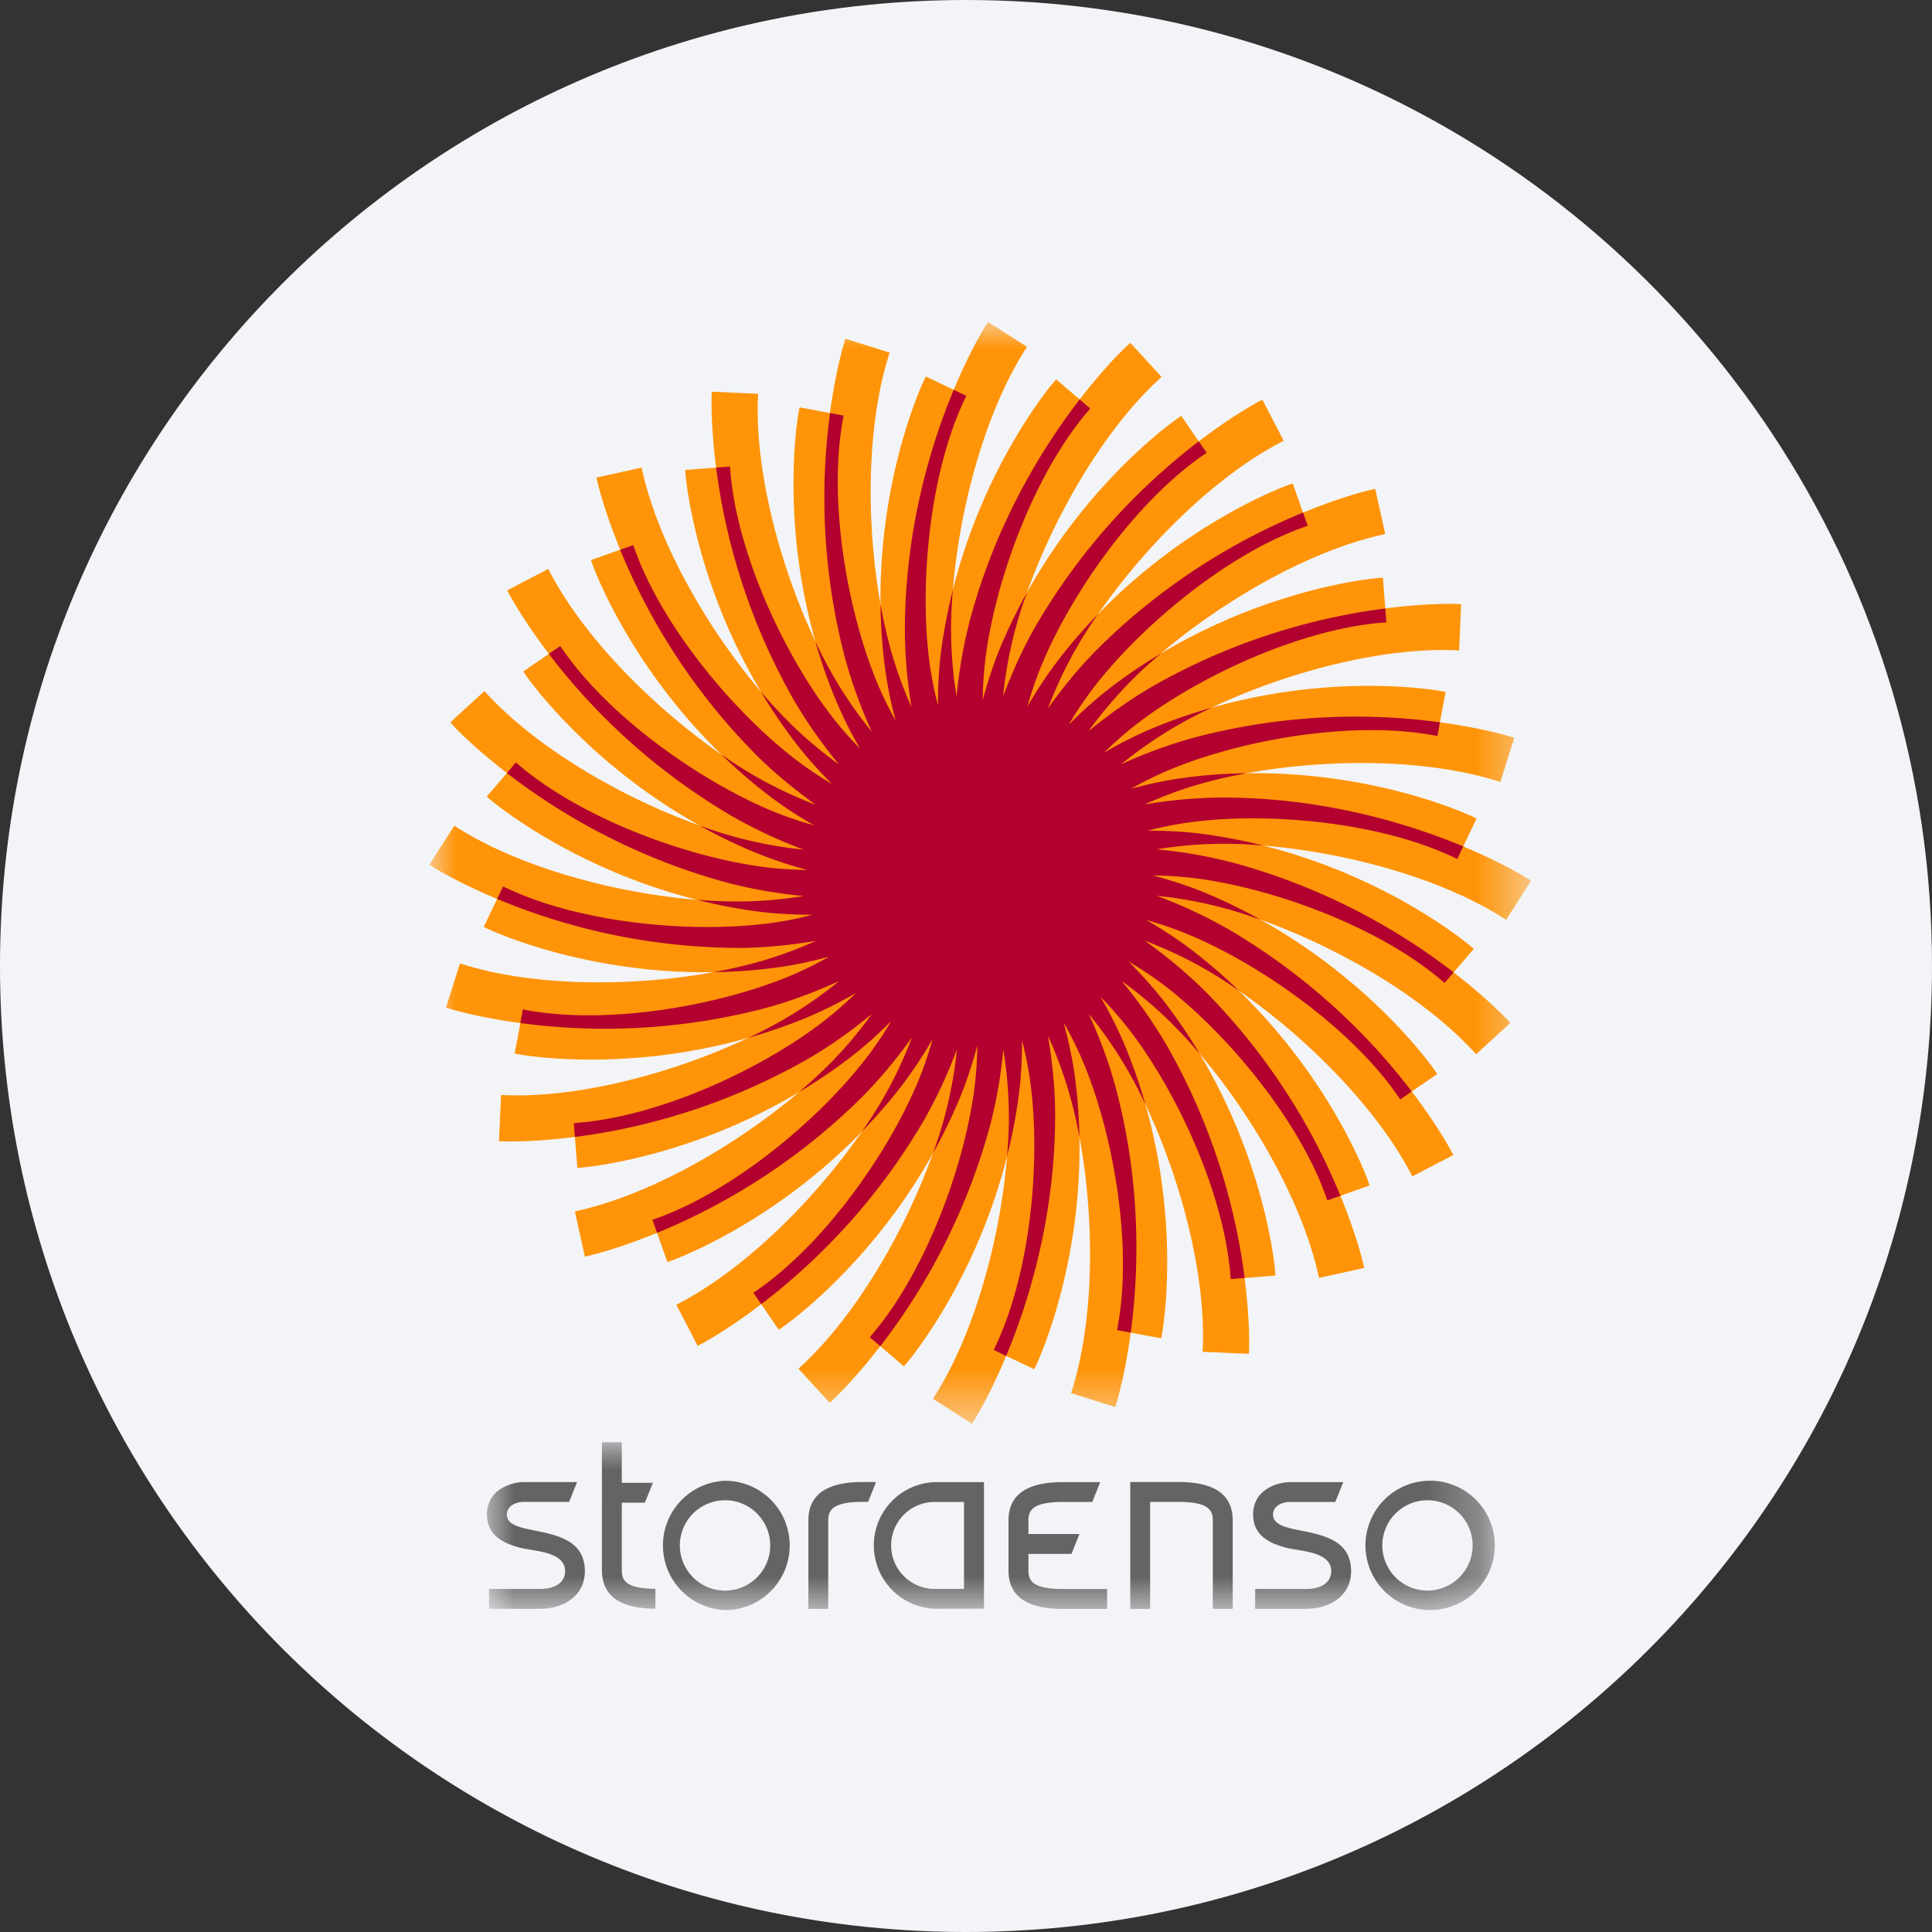 <svg height="36" viewBox="0 0 36 36" width="36" xmlns="http://www.w3.org/2000/svg"><rect x="0" y="0" width="36" height="36" fill="#333333" stroke="none"/><mask id="a" fill="#fff"><path d="M0 0h20.529v20.529H0z" fill-rule="evenodd"/></mask><mask id="b" fill="#fff"><path d="M0 0h18.73v3.125H0z" fill-rule="evenodd"/></mask><g fill="none" fill-rule="evenodd"><path d="M18 0c2.837 0 5.52.656 7.907 1.825C31.884 4.753 36 10.895 36 18c0 9.942-8.058 18-18 18-9.94 0-18-8.057-18-18C0 8.06 8.06 0 18 0z" fill="#f2f4f7" fill-rule="nonzero"/><path d="m5.261 1.357.002-.058.863.038-.003.058c-.068 1.665.608 3.818 1.423 5.23.206.357.442.69.7 1.008a9.141 9.141 0 0 1-.5-1.366c-.858-3.204-.02-5.87-.009-5.902l.018-.054.822.26-.017.055c-.498 1.59-.401 3.845.02 5.418.105.387.24.766.405 1.132a8.915 8.915 0 0 1-.125-1.424c0-3.318 1.501-5.677 1.518-5.703l.032-.05.727.464-.032.049c-.893 1.408-1.382 3.61-1.382 5.24 0 .413.038.821.102 1.225a8.88 8.88 0 0 1 .252-1.435c.858-3.205 2.918-5.095 2.942-5.116l.042-.039.583.636-.043.04c-1.226 1.129-2.27 3.129-2.691 4.702-.107.4-.176.804-.22 1.21a9.08 9.08 0 0 1 .616-1.321c1.658-2.874 4.137-4.165 4.165-4.18l.051-.027.398.766-.051.026c-1.476.773-3.002 2.436-3.816 3.847-.208.357-.379.73-.525 1.112a9 9 0 0 1 .935-1.118c2.346-2.346 5.075-2.952 5.106-2.959l.056-.012.187.842-.057.013c-1.626.364-3.53 1.575-4.682 2.726a7.856 7.856 0 0 0-.794.94c.384-.316.781-.6 1.192-.838 2.874-1.659 5.666-1.539 5.697-1.537l.058.003-.037.862-.058-.003c-1.666-.069-3.819.608-5.23 1.422a7.79 7.79 0 0 0-1.009.701 8.904 8.904 0 0 1 1.368-.499c3.205-.86 5.872-.02 5.902-.01l.055.017-.26.822-.055-.017c-1.592-.497-3.845-.4-5.418.021-.4.107-.784.249-1.158.416a9 9 0 0 1 1.451-.13c3.318 0 5.677 1.501 5.704 1.52l.048.03-.463.727-.05-.03c-1.406-.894-3.609-1.383-5.239-1.383a7.66 7.66 0 0 0-1.225.102c.496.049.978.129 1.436.252 3.204.858 5.094 2.918 5.115 2.94l.039.044-.636.582-.04-.043c-1.128-1.226-3.129-2.27-4.702-2.691a7.974 7.974 0 0 0-1.21-.22c.465.177.91.379 1.32.616 2.875 1.658 4.166 4.137 4.18 4.166l.028.05-.766.398-.026-.05c-.774-1.477-2.436-3.002-3.846-3.817a7.806 7.806 0 0 0-1.113-.525c.405.291.783.6 1.118.935 2.345 2.347 2.952 5.075 2.958 5.106l.013.057-.841.186-.014-.056c-.364-1.627-1.574-3.53-2.726-4.682a7.862 7.862 0 0 0-.94-.795c.316.385.601.782.838 1.192 1.659 2.874 1.538 5.667 1.537 5.698l-.003.057-.862-.037.002-.057c.07-1.666-.607-3.819-1.42-5.23a7.95 7.95 0 0 0-.702-1.01c.205.455.377.913.5 1.37.858 3.204.019 5.87.01 5.9l-.018.056-.823-.26.018-.055c.497-1.59.4-3.845-.02-5.419-.11-.408-.256-.8-.428-1.182a9 9 0 0 1 .133 1.475c0 3.318-1.5 5.677-1.518 5.703l-.031.049-.727-.463.03-.05c.893-1.408 1.383-3.61 1.383-5.239 0-.413-.038-.82-.102-1.224a8.973 8.973 0 0 1-.251 1.432c-.859 3.205-2.918 5.094-2.942 5.115l-.042.04-.583-.636.043-.04c1.227-1.128 2.269-3.129 2.692-4.703.107-.4.175-.803.217-1.208-.175.464-.376.91-.613 1.318-1.659 2.874-4.138 4.166-4.165 4.18L5 19.078l-.397-.765.05-.027c1.478-.774 3.003-2.435 3.817-3.846.206-.358.379-.73.525-1.112-.29.404-.6.782-.934 1.116-2.346 2.345-5.075 2.952-5.106 2.958l-.057.013-.186-.842.056-.013c1.627-.365 3.53-1.575 4.683-2.727a7.77 7.77 0 0 0 .794-.938c-.385.315-.781.6-1.19.836-2.874 1.659-5.666 1.538-5.698 1.536l-.059-.001.039-.862.057.002c1.666.069 3.818-.608 5.229-1.423a7.621 7.621 0 0 0 1.01-.7c-.454.205-.91.376-1.366.5-3.205.858-5.871.019-5.902.009l-.054-.018.26-.822.054.017c1.591.497 3.845.401 5.419-.02.4-.107.783-.25 1.157-.416a8.98 8.98 0 0 1-1.45.13c-3.318 0-5.676-1.502-5.703-1.52L0 10.113l.464-.727.048.03c1.408.893 3.61 1.383 5.24 1.383.413 0 .82-.038 1.224-.102a8.948 8.948 0 0 1-1.432-.251C2.339 9.587.45 7.527.428 7.504L.39 7.46l.636-.582.04.042c1.128 1.226 3.129 2.27 4.702 2.692.4.107.803.176 1.21.218a9.039 9.039 0 0 1-1.32-.613C2.785 7.558 1.494 5.08 1.479 5.053L1.451 5l.765-.398.027.051C3.016 6.13 4.678 7.655 6.089 8.47c.359.206.73.378 1.112.524a8.942 8.942 0 0 1-1.115-.933C3.74 5.715 3.134 2.986 3.126 2.956l-.012-.057.842-.186.012.056c.364 1.627 1.576 3.53 2.728 4.682.291.292.606.554.938.794a8.962 8.962 0 0 1-.836-1.19C5.138 4.18 5.26 1.389 5.261 1.357" fill="#ff9408" mask="url(#a)" transform="translate(8 6)"/><path d="m12.768 8.757.833-.065.007.08c.121 1.494.961 3.342 1.843 4.513.178.234.37.456.576.666a7.817 7.817 0 0 1-.484-.98c-1.125-2.783-.666-5.27-.66-5.3l.016-.08.821.152-.015.08c-.269 1.473.065 3.476.614 4.836.107.264.23.521.37.77a7.875 7.875 0 0 1-.207-1.05c-.367-2.98.721-5.262.734-5.29l.035-.074.755.36-.035.074c-.641 1.353-.838 3.374-.66 4.83.037.29.093.58.166.864 0-.373.021-.74.07-1.092.418-2.973 2.06-4.898 2.08-4.921l.053-.061.635.543-.052.061c-.97 1.142-1.683 3.043-1.887 4.494-.04.292-.062.585-.064.879a7.86 7.86 0 0 1 .35-1.037c1.175-2.764 3.258-4.197 3.283-4.214l.066-.046.474.688-.067.046c-1.232.851-2.413 2.503-2.985 3.852a6.82 6.82 0 0 0-.29.833 7.96 7.96 0 0 1 .608-.91c1.848-2.367 4.232-3.212 4.26-3.223l.077-.027.279.788-.076.028c-1.411.503-2.979 1.793-3.881 2.948-.18.232-.345.476-.494.73.262-.265.536-.508.822-.724 2.397-1.806 4.919-2.006 4.95-2.008l.08-.007.065.833-.08.007c-1.493.12-3.341.961-4.512 1.844-.235.177-.457.37-.666.575a7.8 7.8 0 0 1 .98-.484c2.785-1.126 5.271-.666 5.302-.66l.08.015-.154.821-.079-.014c-1.473-.27-3.475.064-4.835.613-.273.11-.537.239-.793.385a7.61 7.61 0 0 1 1.073-.215c2.98-.367 5.264.72 5.292.734l.073.035-.36.755-.074-.036c-1.353-.641-3.374-.838-4.83-.659a6.724 6.724 0 0 0-.864.167c.373-.001.739.02 1.092.07 2.974.418 4.898 2.059 4.921 2.078l.063.053-.544.636-.062-.053c-1.14-.97-3.042-1.683-4.494-1.886a6.804 6.804 0 0 0-.878-.064c.36.096.708.211 1.036.351 2.763 1.172 4.197 3.256 4.215 3.281l.046.068-.689.473-.046-.067c-.851-1.232-2.504-2.412-3.853-2.986a6.794 6.794 0 0 0-.831-.288c.321.186.628.386.91.606 2.365 1.85 3.212 4.233 3.223 4.262l.026.076-.789.28-.026-.078c-.503-1.41-1.794-2.977-2.948-3.88a6.712 6.712 0 0 0-.73-.495c.263.263.507.536.723.822 1.806 2.398 2.007 4.92 2.009 4.95l.006.08-.833.067-.007-.081c-.12-1.494-.961-3.342-1.843-4.513a6.82 6.82 0 0 0-.576-.666c.186.324.35.65.485.981 1.124 2.784.666 5.27.66 5.301l-.015.08-.822-.152.014-.08c.27-1.472-.063-3.476-.613-4.835a6.867 6.867 0 0 0-.396-.816c.1.368.176.734.22 1.096.367 2.98-.721 5.263-.734 5.292l-.035.072-.755-.36.035-.072c.642-1.354.838-3.374.66-4.83a6.749 6.749 0 0 0-.166-.863c0 .37-.02.736-.07 1.088-.418 2.974-2.06 4.898-2.08 4.921l-.052.062-.636-.543.052-.062c.97-1.14 1.683-3.043 1.887-4.494a6.63 6.63 0 0 0 .064-.878c-.096.36-.21.706-.35 1.035-1.173 2.763-3.257 4.197-3.282 4.215l-.067.045-.473-.688.067-.046c1.231-.852 2.412-2.504 2.985-3.853.114-.27.21-.548.289-.832a7.902 7.902 0 0 1-.606.91c-1.849 2.365-4.232 3.21-4.262 3.221l-.075.026-.279-.787.076-.027c1.41-.503 2.979-1.794 3.88-2.948.18-.233.346-.476.495-.73a7.742 7.742 0 0 1-.82.722c-2.398 1.807-4.92 2.007-4.95 2.01l-.08.006-.066-.834.08-.007c1.493-.12 3.341-.96 4.512-1.843.234-.178.457-.37.666-.575-.323.185-.649.35-.979.484-2.784 1.124-5.271.665-5.301.659l-.08-.015.154-.822.078.015c1.474.27 3.477-.064 4.836-.613a6.85 6.85 0 0 0 .792-.383c-.36.095-.718.17-1.07.213-2.98.367-5.264-.721-5.293-.734l-.073-.036.36-.754.073.034c1.354.642 3.375.839 4.83.66.292-.037.58-.092.864-.166-.372 0-.737-.02-1.09-.07-2.972-.418-4.897-2.059-4.92-2.079l-.061-.052.543-.636.06.051c1.142.971 3.043 1.684 4.495 1.888.293.041.585.061.877.063a7.747 7.747 0 0 1-1.034-.35c-2.763-1.173-4.197-3.256-4.215-3.281l-.046-.067.69-.473.046.065c.85 1.234 2.503 2.414 3.852 2.987.271.114.549.21.832.288a7.82 7.82 0 0 1-.909-.605c-2.366-1.85-3.212-4.232-3.222-4.261l-.027-.077.788-.279.027.077c.503 1.41 1.794 2.978 2.95 3.88.23.181.474.346.727.494a7.826 7.826 0 0 1-.72-.82c-1.807-2.397-2.007-4.92-2.01-4.95z" fill="#ff9408"/><path d="M15.711 16.524c0 .038.004.063.06.066l.037.001v.086h-.44v-.086l.037-.001c.055-.003.06-.028.06-.066v-.575c0-.038-.005-.065-.06-.068l-.036-.002v-.078l.33-.034v.183h.002a.319.319 0 0 1 .286-.19c.018 0 .039.003.055.008v.228a.454.454 0 0 0-.089-.008c-.18 0-.242.13-.242.287zm.562-.251c0 .18.083.278.21.278.119 0 .18-.07.2-.15h.22c-.07.211-.217.3-.42.3-.28 0-.455-.193-.455-.47 0-.267.185-.471.456-.471.292 0 .443.236.434.513zm.4-.121c-.007-.152-.076-.241-.19-.241-.161 0-.206.132-.21.24zm.615-.368h.18v.13h-.18v.51c0 .084.02.105.103.105a.394.394 0 0 0 .077-.007v.157a.93.93 0 0 1-.143.009c-.15 0-.282-.035-.282-.213v-.56h-.149v-.13h.15v-.269h.244zm.568.123h.005a.32.32 0 0 1 .261-.147c.261 0 .327.147.327.368v.396c0 .038.006.063.06.066l.037.001v.086h-.439v-.086l.036-.001c.056-.003.06-.028.06-.066v-.368c0-.147-.042-.22-.157-.22-.133 0-.19.074-.19.256v.332c0 .038.005.063.061.066l.036.001v.086h-.44v-.086l.038-.001c.055-.003.06-.028.06-.066v-.918c0-.038-.005-.063-.06-.067l-.037-.002v-.077l.342-.035zm.813.042c0-.038-.005-.065-.061-.068l-.037-.002v-.078l.343-.034v.757c0 .038.005.062.06.066l.036.001v.086h-.439v-.086l.037-.001c.056-.004.06-.028.06-.066zm0-.303h.245v-.202h-.245zm.697.262h.005a.32.32 0 0 1 .274-.148c.26 0 .327.147.327.368v.396c0 .038.004.063.06.066l.036.001v.086h-.439v-.086l.036-.001c.055-.003.06-.028.06-.066v-.368c0-.147-.042-.22-.157-.22-.132 0-.19.074-.19.256v.332c0 .038.006.063.06.066l.037.001v.086h-.439v-.086l.036-.001c.056-.003.062-.028.062-.066v-.576c0-.037-.006-.064-.062-.067l-.036-.002v-.078l.33-.034zm1.147.376-.062.06v.18c0 .038.005.062.06.066l.037.001v.086h-.44v-.086l.037-.001c.056-.004.06-.028.06-.066v-.916c0-.038-.004-.064-.06-.068l-.036-.001v-.078l.342-.034v.704l.16-.17c.04-.042.034-.087-.02-.09h-.037v-.087h.5v.086l-.036.002a.28.28 0 0 0-.162.078l-.174.169.268.403c.026.04.052.064.107.068l.037.001v.086h-.337zm.698.393h.272v-.265h-.272z" fill="#fff"/><path d="M15.191 11.945a7.807 7.807 0 0 0 1.054 1.689 9.112 9.112 0 0 1-.498-1.367 11.774 11.774 0 0 1-.28-4.57l.254.047-.016.079c-.269 1.473.065 3.477.614 4.836.107.264.23.521.37.769a7.865 7.865 0 0 1-.207-1.049 10.26 10.26 0 0 1-.075-1.121c.047.264.104.526.174.786.104.39.242.766.404 1.132a8.908 8.908 0 0 1-.124-1.424c0-1.894.488-3.475.91-4.488l.235.112-.035.073c-.641 1.353-.838 3.374-.66 4.83.037.29.093.58.166.864 0-.373.02-.74.07-1.092.051-.357.12-.711.209-1.06a7.752 7.752 0 0 0 .069 1.987 8.88 8.88 0 0 1 .252-1.436c.49-1.83 1.371-3.23 2.041-4.099l.197.169-.052.061c-.97 1.141-1.683 3.043-1.887 4.495-.04.29-.062.584-.064.877.096-.359.212-.707.35-1.036.142-.332.3-.656.476-.971a7.797 7.797 0 0 0-.447 1.938c.176-.466.377-.911.614-1.322a11.803 11.803 0 0 1 3.033-3.43l.147.213-.067.046c-1.232.85-2.413 2.503-2.985 3.853-.115.27-.21.548-.29.832a7.99 7.99 0 0 1 .608-.91c.222-.285.459-.557.71-.816a7.76 7.76 0 0 0-.933 1.756c.29-.404.6-.782.935-1.117a11.789 11.789 0 0 1 3.817-2.53l.087.245-.076.028c-1.41.503-2.978 1.793-3.881 2.948-.18.232-.346.476-.494.73a7.78 7.78 0 0 1 .821-.724c.288-.217.587-.418.897-.602a7.93 7.93 0 0 0-1.356 1.454 8.98 8.98 0 0 1 1.193-.838 11.786 11.786 0 0 1 4.342-1.454l.02.258-.08.007c-1.493.121-3.341.961-4.513 1.843-.234.178-.456.37-.665.576.323-.186.65-.35.981-.485.334-.135.675-.251 1.022-.35a7.82 7.82 0 0 0-1.686 1.054 9.018 9.018 0 0 1 1.369-.5 11.775 11.775 0 0 1 4.57-.282l-.047.256-.08-.015c-1.473-.27-3.476.063-4.836.613a6.72 6.72 0 0 0-.792.384 7.93 7.93 0 0 1 1.073-.215 9.976 9.976 0 0 1 1.079-.074 9.31 9.31 0 0 0-.744.166c-.4.107-.784.248-1.158.416a8.977 8.977 0 0 1 1.451-.129c1.894 0 3.475.489 4.488.91l-.111.236-.074-.036c-1.353-.641-3.374-.838-4.829-.659a6.825 6.825 0 0 0-.865.166c.373 0 .739.02 1.092.07.37.053.725.123 1.06.208a7.745 7.745 0 0 0-1.986.07 8.9 8.9 0 0 1 1.435.252 11.78 11.78 0 0 1 4.099 2.04l-.168.197-.062-.052c-1.14-.97-3.042-1.682-4.494-1.886a6.685 6.685 0 0 0-.878-.064c.36.096.708.21 1.036.35.331.141.656.3.97.476a7.802 7.802 0 0 0-1.936-.447 9 9 0 0 1 1.32.614 11.81 11.81 0 0 1 3.432 3.032l-.214.148-.046-.066c-.851-1.233-2.504-2.413-3.853-2.987a6.677 6.677 0 0 0-.831-.289c.322.187.628.387.91.608.284.222.556.458.815.71a7.76 7.76 0 0 0-1.755-.933c.404.29.781.6 1.116.934a11.767 11.767 0 0 1 2.529 3.819l-.245.086-.026-.077c-.503-1.41-1.794-2.978-2.948-3.881a6.917 6.917 0 0 0-.73-.494c.263.263.507.536.723.822.216.288.418.587.603.896a9.306 9.306 0 0 0-.516-.56 7.777 7.777 0 0 0-.938-.795 9 9 0 0 1 .837 1.193 11.79 11.79 0 0 1 1.455 4.341l-.26.021-.006-.08c-.12-1.493-.96-3.342-1.843-4.513a6.92 6.92 0 0 0-.576-.665c.186.321.351.65.485.98.134.335.252.676.35 1.022a7.885 7.885 0 0 0-1.054-1.685c.206.454.378.91.5 1.368.49 1.83.428 3.482.282 4.57l-.255-.046.014-.08c.27-1.473-.063-3.476-.613-4.835a6.805 6.805 0 0 0-.397-.816c.1.368.177.734.221 1.095.042.345.067.693.073 1.04a7.892 7.892 0 0 0-.585-1.887c.083.5.133.995.133 1.475 0 1.894-.49 3.475-.912 4.488l-.233-.11.035-.073c.642-1.354.838-3.375.659-4.83a6.648 6.648 0 0 0-.166-.864c0 .372-.02.737-.07 1.09-.05.358-.12.714-.209 1.065a7.76 7.76 0 0 0-.07-1.99 8.754 8.754 0 0 1-.25 1.432 11.77 11.77 0 0 1-2.042 4.1l-.196-.169.052-.061c.97-1.141 1.682-3.042 1.887-4.494.04-.291.062-.584.064-.878-.096.359-.21.706-.35 1.035-.142.333-.301.658-.477.973a7.762 7.762 0 0 0 .448-1.94 8.913 8.913 0 0 1-.613 1.32 11.78 11.78 0 0 1-3.034 3.43l-.146-.212.067-.046c1.231-.85 2.413-2.502 2.985-3.852.115-.27.21-.549.288-.832a7.803 7.803 0 0 1-.605.91c-.223.284-.461.557-.714.818a7.797 7.797 0 0 0 .935-1.759 9.04 9.04 0 0 1-.933 1.116 11.785 11.785 0 0 1-3.818 2.529l-.086-.245.076-.026c1.41-.504 2.978-1.793 3.88-2.95a6.65 6.65 0 0 0 .495-.728 7.668 7.668 0 0 1-.82.722c-.29.218-.59.42-.902.605.196-.165.384-.338.565-.518.292-.292.554-.606.794-.938-.384.315-.781.6-1.19.836a11.806 11.806 0 0 1-4.343 1.455l-.02-.258.08-.007c1.493-.12 3.341-.96 4.512-1.843.234-.178.457-.37.666-.576-.323.187-.649.35-.979.484a10.11 10.11 0 0 1-1.027.352 7.863 7.863 0 0 0 1.689-1.055c-.454.205-.91.376-1.366.5a11.802 11.802 0 0 1-4.571.28l.047-.254.08.015c1.473.269 3.475-.064 4.835-.613.272-.11.536-.239.792-.385-.36.097-.718.172-1.07.214-.374.047-.736.07-1.084.075.251-.045.5-.102.748-.167a7.57 7.57 0 0 0 1.156-.415c-.491.08-.976.13-1.448.13a11.77 11.77 0 0 1-4.488-.913l.11-.233.073.034c1.354.642 3.375.838 4.83.66a6.52 6.52 0 0 0 .864-.166c-.372 0-.737-.02-1.09-.07a9.926 9.926 0 0 1-1.064-.209 9.6 9.6 0 0 0 .765.032c.413 0 .82-.037 1.224-.102a9.03 9.03 0 0 1-1.432-.25 11.778 11.778 0 0 1-4.099-2.042l.168-.197.061.052c1.14.97 3.042 1.684 4.494 1.888.293.041.586.06.878.063a7.78 7.78 0 0 1-1.034-.35c-.333-.14-.66-.3-.976-.477a7.88 7.88 0 0 0 1.94.449 9.084 9.084 0 0 1-1.319-.614 11.78 11.78 0 0 1-3.43-3.034l.213-.145.046.066c.85 1.232 2.503 2.413 3.852 2.986.271.113.548.21.832.288a7.803 7.803 0 0 1-.91-.606 10.213 10.213 0 0 1-.817-.713 7.83 7.83 0 0 0 1.758.936c-.404-.29-.781-.6-1.115-.934a11.787 11.787 0 0 1-2.53-3.818l.244-.087.027.076c.503 1.411 1.794 2.98 2.95 3.882.23.18.474.345.727.493a7.767 7.767 0 0 1-.721-.82c-.218-.289-.42-.59-.605-.9.165.194.338.382.518.563.292.293.607.555.938.794a8.99 8.99 0 0 1-.836-1.19 11.779 11.779 0 0 1-1.454-4.342l.258-.02.006.08c.12 1.493.96 3.341 1.843 4.512a6.9 6.9 0 0 0 .576.666 7.776 7.776 0 0 1-.484-.98 10.082 10.082 0 0 1-.352-1.026" fill="#b2002f"/><path d="M2.142 0h.37v.755h.58l-.15.37h-.43v1.26c0 .187.076.331.572.345l.054.003V3.1h-.056c-.564-.016-.94-.21-.94-.717zm4.863 1.11c-.565 0-.646.153-.646.348v1.646h-.37V1.458c0-.531.41-.718 1.017-.718h.244l-.148.37h-.096zM4.436.717a1.205 1.205 0 1 1 0 2.41 1.206 1.206 0 0 1 0-2.41zm0 .363a.842.842 0 1 0 0 1.684.842.842 0 0 0 0-1.684zm3.905 2.022a1.181 1.181 0 0 1 0-2.36h.92V3.1zm0-1.99a.81.81 0 0 0 0 1.62h.548v-1.62zm4.016 1.993h-.37V.74h.892c.607 0 1.017.186 1.017.717v1.646h-.371V1.458c0-.195-.08-.347-.645-.347h-.523zm3.034-1.412c.364.087.711.238.711.71 0 .454-.39.699-.84.7h-.948v-.37h.949c.337 0 .469-.161.469-.33 0-.188-.151-.28-.325-.334-.172-.052-.377-.07-.515-.105-.324-.083-.616-.236-.616-.618 0-.477.47-.604.685-.604h.995l-.149.37h-.846c-.171 0-.314.093-.314.234 0 .126.105.19.242.234.137.043.32.07.502.113zm-14.277 0c.363.087.71.238.71.71 0 .454-.39.699-.84.7H.038v-.37h.948c.338 0 .47-.161.47-.33 0-.188-.151-.28-.325-.334-.172-.052-.378-.07-.515-.105C.292 1.88 0 1.727 0 1.345 0 .868.47.741.684.741h.995l-.148.37H.684c-.172 0-.314.093-.314.234 0 .126.104.19.242.234.137.043.32.07.502.113zM17.525.717a1.205 1.205 0 1 1 0 2.408 1.205 1.205 0 0 1 0-2.408zm0 .363a.841.841 0 1 0 0 1.683.841.841 0 0 0 0-1.683zm-6.789 1.654h.82v.371h-.82c-.607 0-1.018-.187-1.018-.718v-.928c0-.53.41-.717 1.018-.717h.691l-.148.37h-.543c-.566 0-.647.153-.647.347v.25h.951l-.148.371h-.803v.308c0 .195.083.346.647.346z" fill="#646464" mask="url(#b)" transform="translate(9.074 26.875)"/></g></svg>